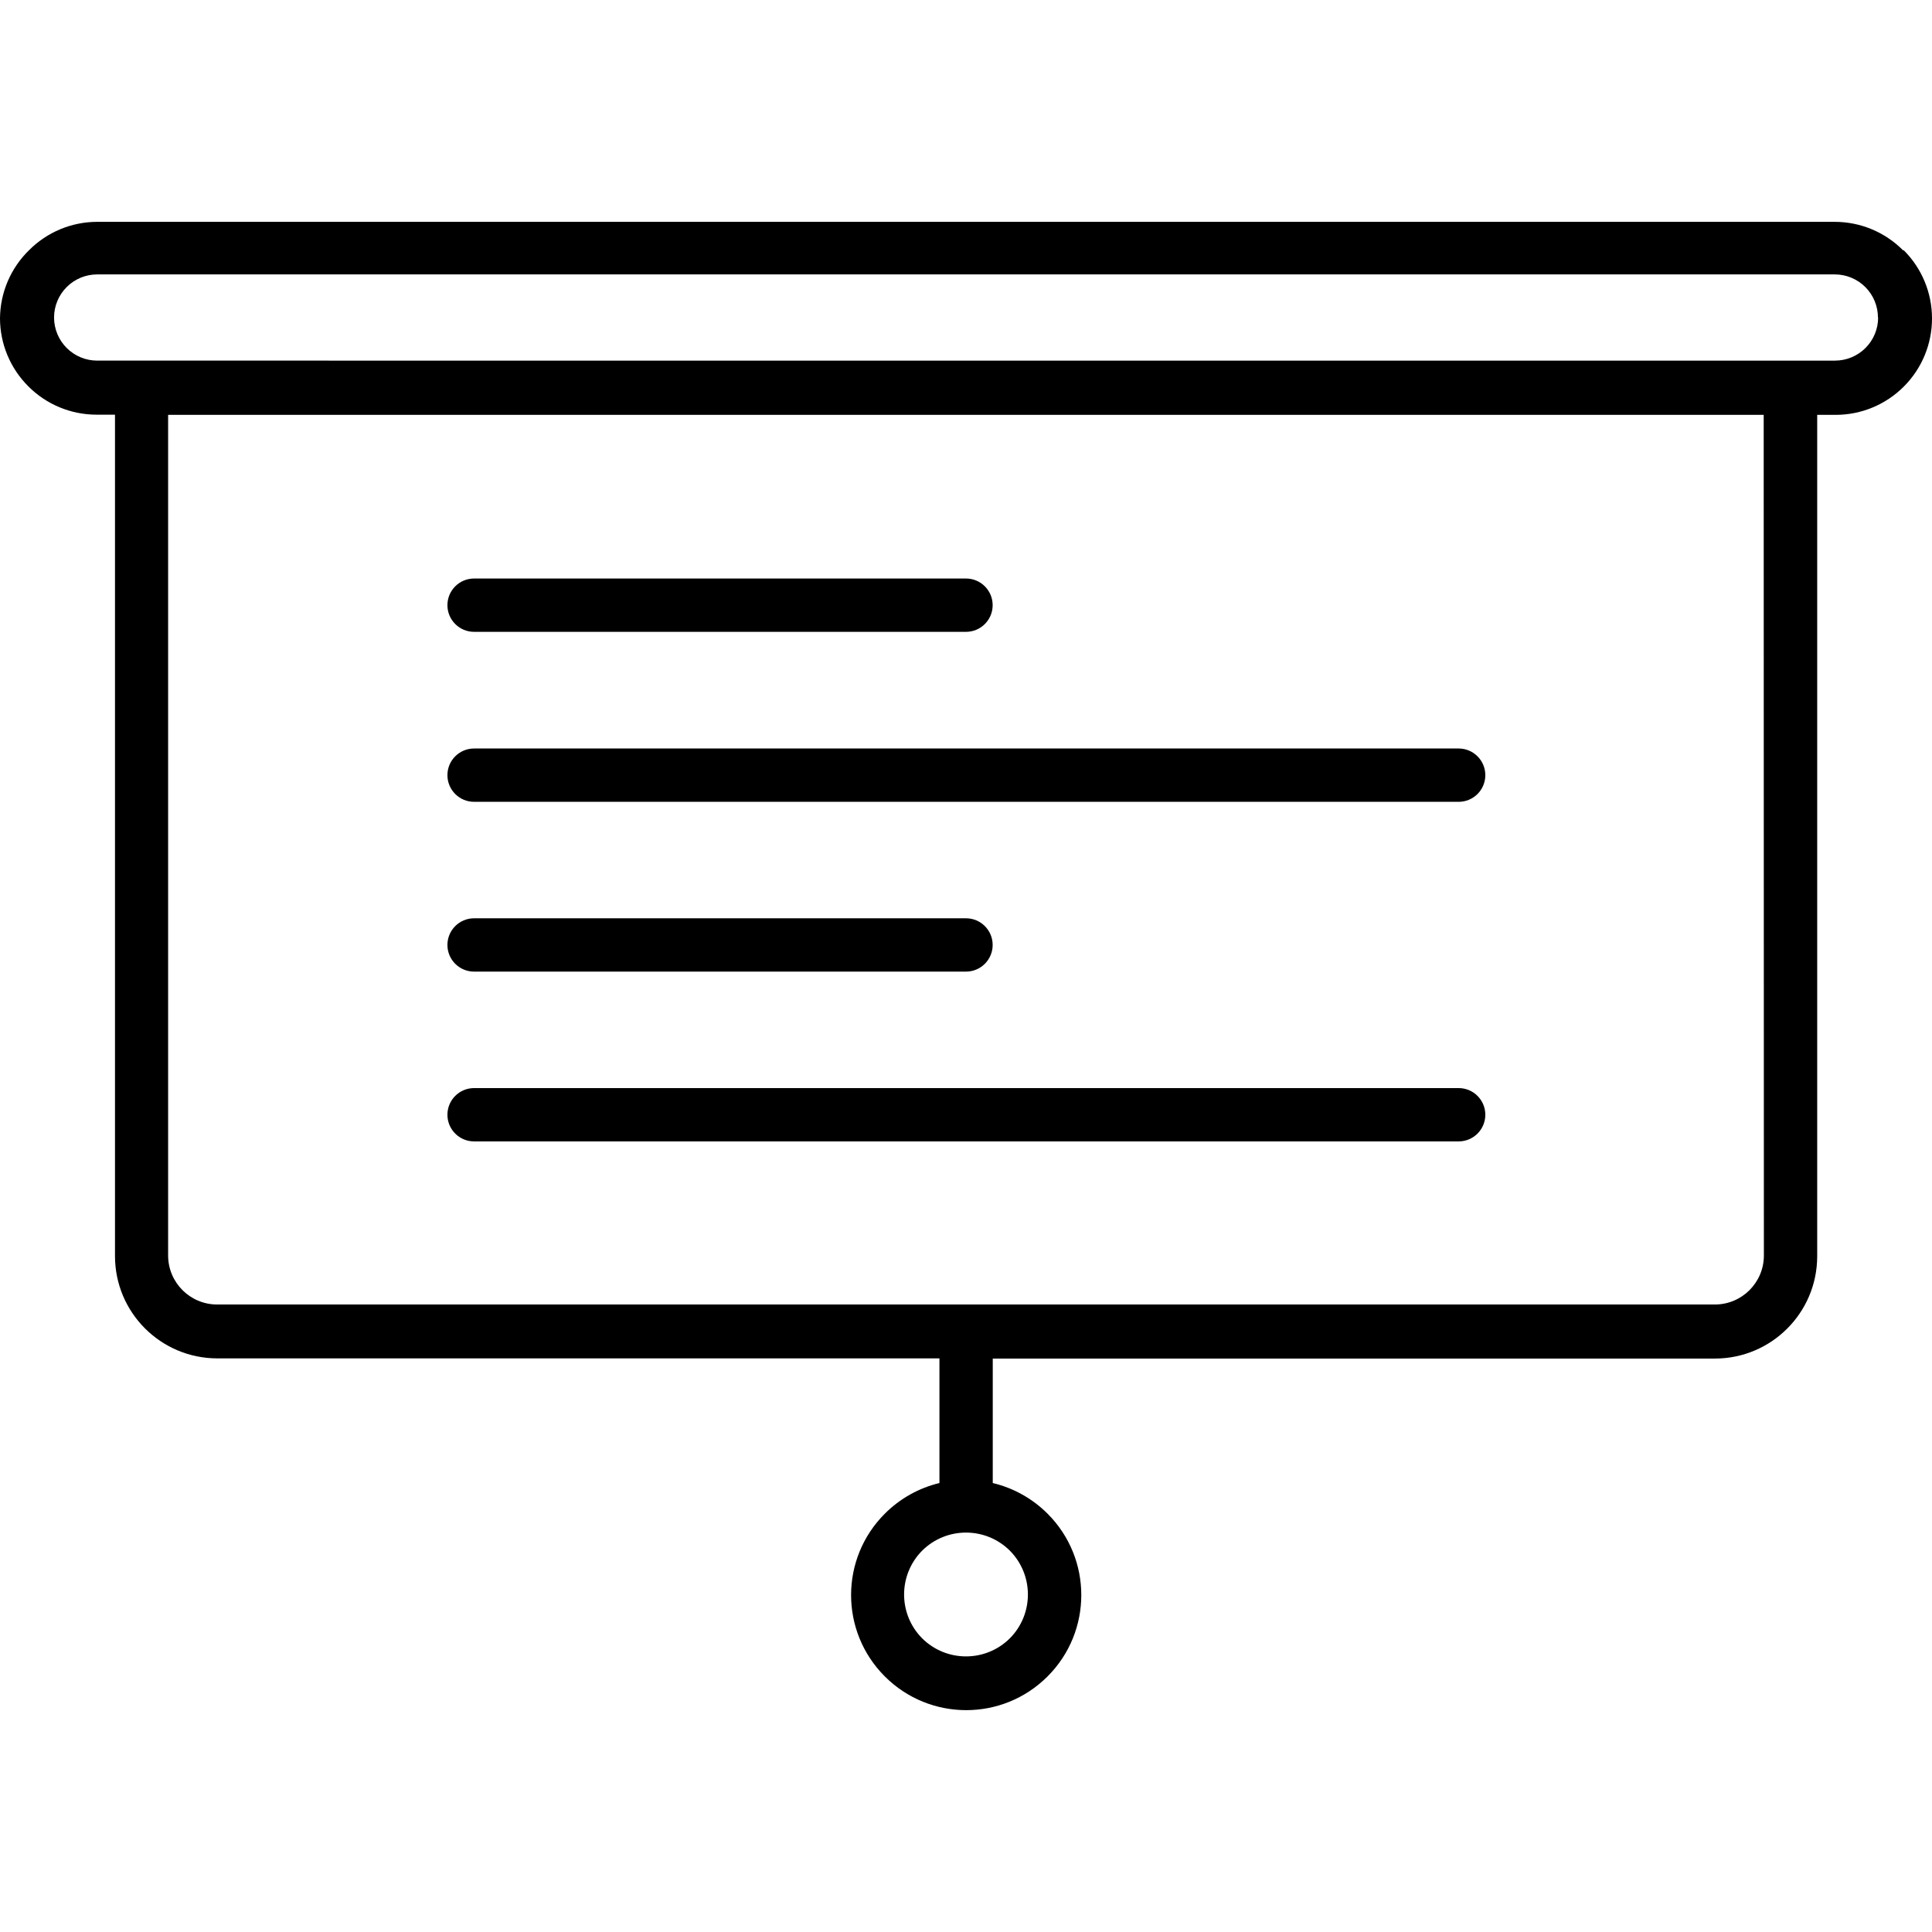 <?xml version="1.0" encoding="iso-8859-1"?>
<!-- Generator: Adobe Illustrator 19.0.0, SVG Export Plug-In . SVG Version: 6.00 Build 0)  -->
<svg version="1.1" id="Capa_1" xmlns="http://www.w3.org/2000/svg" xmlns:xlink="http://www.w3.org/1999/xlink" x="0px" y="0px"
	 viewBox="0 0 416 416" style="enable-background:new 0 0 416 416;" xml:space="preserve">
<g>
	<g>
		<path d="M208,197.728H102.08c-3.17,0-5.74,2.57-5.74,5.74s2.57,5.74,5.74,5.74H208c3.17,0,5.74-2.57,5.74-5.74
			S211.17,197.728,208,197.728z"/>
	</g>
</g>
<g>
	<g>
		<path d="M409.92,53.888l-0.16,0c-3.884-3.912-9.167-6.114-14.68-6.12H20.92c-5.493,0.006-10.759,2.193-14.64,6.08
			C2.31,57.706,0.048,62.992,0,68.528c0.006,5.493,2.193,10.759,6.08,14.64c3.884,3.912,9.167,6.114,14.68,6.12h4v181.2
			c0.022,12.141,9.859,21.978,22,22h155.52v26.84c-4.454,1.073-8.524,3.358-11.76,6.6c-9.676,9.663-9.687,25.34-0.024,35.016
			c0.008,0.008,0.016,0.016,0.024,0.024c9.663,9.676,25.34,9.687,35.016,0.024c0.008-0.008,0.016-0.016,0.024-0.024
			c9.676-9.663,9.687-25.34,0.024-35.016c-0.008-0.008-0.016-0.016-0.024-0.024c-3.247-3.249-7.332-5.533-11.8-6.6v-26.8h155.52
			c12.141-0.022,21.978-9.859,22-22v-181.2h4c5.493-0.006,10.759-2.193,14.64-6.08c3.907-3.901,6.095-9.199,6.08-14.72
			C415.994,63.035,413.807,57.769,409.92,53.888z M217.44,333.888c5.186,5.225,5.186,13.655,0,18.88
			c-5.225,5.186-13.655,5.186-18.88,0c-5.186-5.225-5.186-13.655,0-18.88C203.785,328.702,212.215,328.702,217.44,333.888z
			 M369.28,280.888H46.72c-5.801-0.022-10.498-4.719-10.52-10.52V89.328h343.56l0.04,181.04
			C379.778,276.169,375.081,280.866,369.28,280.888z M401.68,74.928c-1.74,1.741-4.099,2.719-6.56,2.72H20.92
			c-2.461-0.001-4.82-0.979-6.56-2.72c-1.741-1.74-2.719-4.099-2.72-6.56c0.001-2.461,0.979-4.82,2.72-6.56
			c1.74-1.741,4.099-2.719,6.56-2.72h374.16c2.461,0.001,4.82,0.979,6.56,2.72c1.741,1.74,2.719,4.099,2.72,6.56h0.04
			C404.399,70.829,403.421,73.188,401.68,74.928z"/>
	</g>
</g>
<g>
	<g>
		<path d="M208,124.568H102.08c-3.17,0-5.74,2.57-5.74,5.74c0,3.17,2.57,5.74,5.74,5.74H208c3.17,0,5.74-2.57,5.74-5.74
			C213.74,127.138,211.17,124.568,208,124.568z"/>
	</g>
</g>
<g>
	<g>
		<path d="M314.08,161.168h-212c-3.17,0-5.74,2.57-5.74,5.74s2.57,5.74,5.74,5.74h212c3.17,0,5.74-2.57,5.74-5.74
			S317.25,161.168,314.08,161.168z"/>
	</g>
</g>
<g>
	<g>
		<path d="M314.08,234.288h-212c-3.17,0-5.74,2.57-5.74,5.74s2.57,5.74,5.74,5.74h212c3.17,0,5.74-2.57,5.74-5.74
			S317.25,234.288,314.08,234.288z"/>
	</g>
</g>
<g>
</g>
<g>
</g>
<g>
</g>
<g>
</g>
<g>
</g>
<g>
</g>
<g>
</g>
<g>
</g>
<g>
</g>
<g>
</g>
<g>
</g>
<g>
</g>
<g>
</g>
<g>
</g>
<g>
</g>
</svg>
